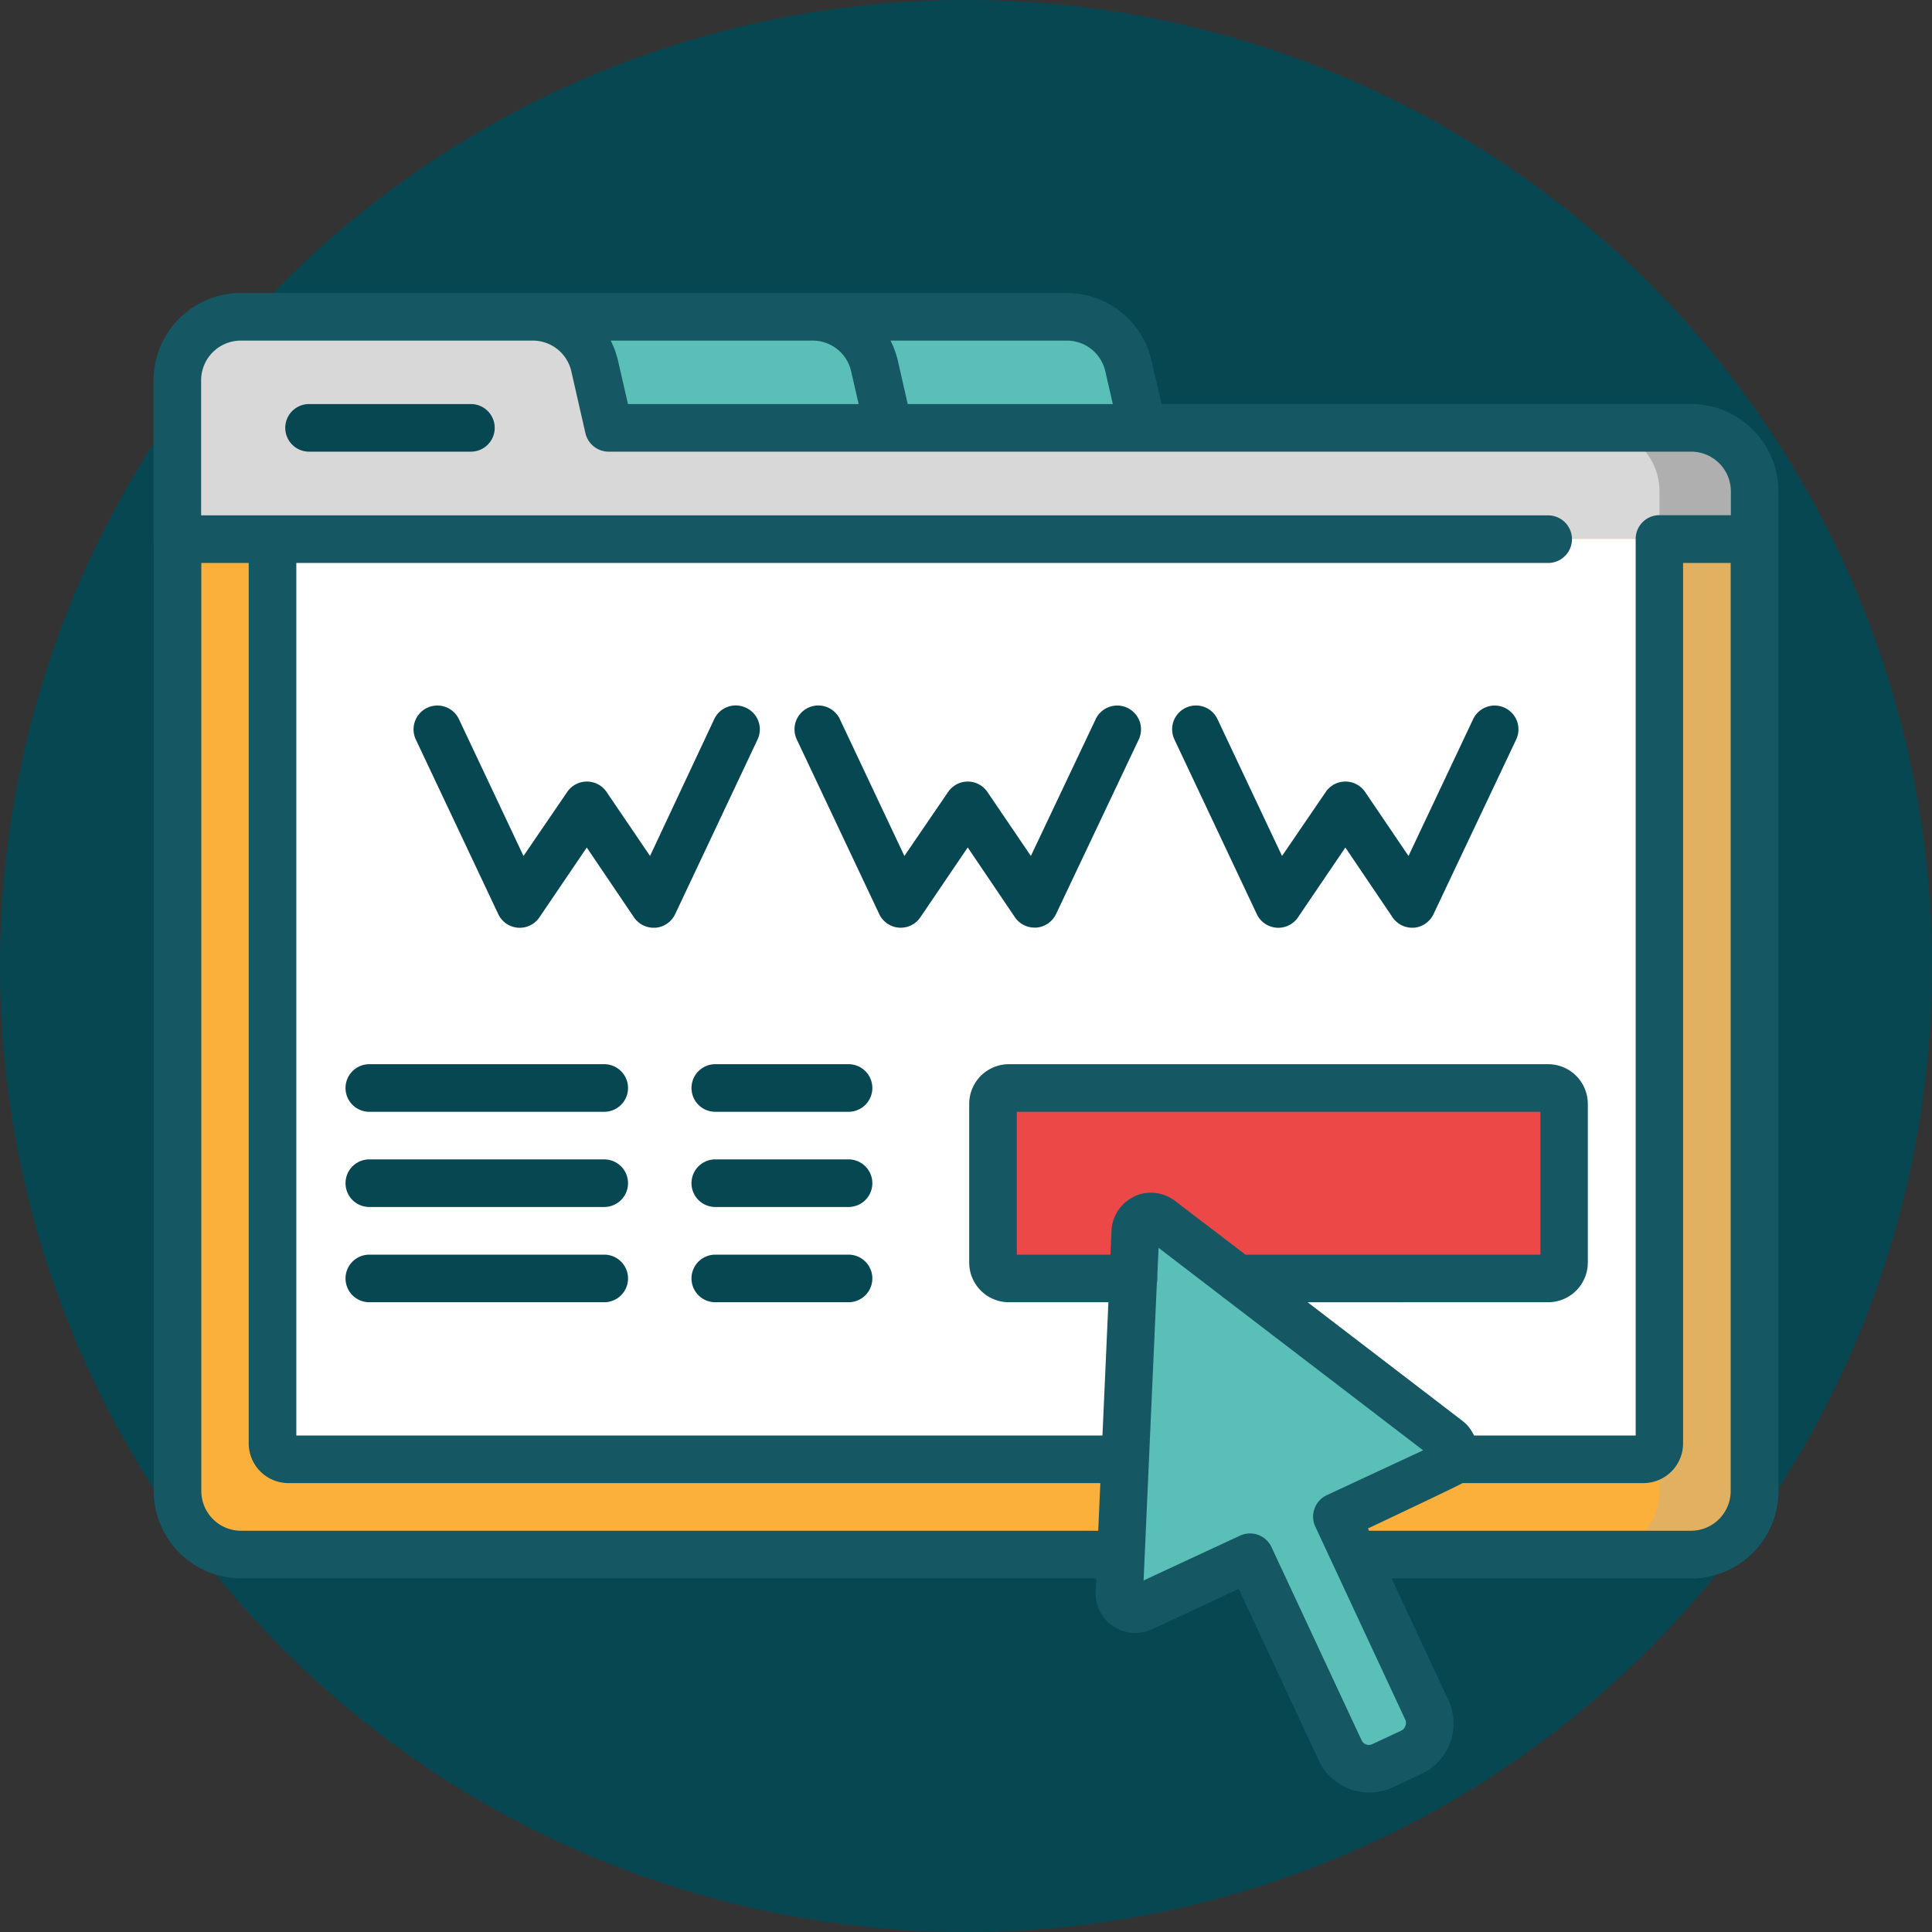 <svg id="Layer_1" data-name="Layer 1" xmlns="http://www.w3.org/2000/svg" viewBox="0 0 302 302"><rect x="0" y="0" width="302" height="302" fill="#333333" stroke="none"/><defs><style>.cls-1{fill:#074752;}.cls-2{fill:#5abfb6;}.cls-3{fill:#d8d8d8;}.cls-4{fill:#afafaf;}.cls-5{fill:#fbb03b;}.cls-6{fill:#e2b061;}.cls-7{fill:#fff;}.cls-8{fill:#ed4848;}.cls-9{fill:#155763;}</style></defs><title>Artboard 8</title><circle class="cls-1" cx="151" cy="151" r="151"/><path class="cls-2" d="M122.56,49.52h44.18a9.92,9.92,0,0,1,9.67,7.71l2.21,9.65v6.66H122.56Z"/><path class="cls-2" d="M78.57,49.52h48.48a9.92,9.92,0,0,1,9.67,7.71l2.21,9.65v6.66H78.57Z"/><path class="cls-3" d="M274.28,94.17V76.8a9.92,9.92,0,0,0-9.92-9.92H95.19L93,57.23a9.92,9.92,0,0,0-9.67-7.71H37.64a9.92,9.92,0,0,0-9.92,9.92V94.17Z"/><path class="cls-4" d="M274.28,76.8V94.17H259.4V76.8a9.92,9.92,0,0,0-9.93-9.92h14.89A9.92,9.92,0,0,1,274.28,76.8Z"/><path class="cls-5" d="M27.72,84.24V233.07A9.92,9.92,0,0,0,37.64,243H264.36a9.92,9.92,0,0,0,9.92-9.92V84.24Z"/><path class="cls-6" d="M274.28,84.24V233.07a9.92,9.92,0,0,1-9.92,9.92H249.47a9.92,9.92,0,0,0,9.93-9.92V84.24Z"/><path class="cls-7" d="M256.92,228.11a2.48,2.48,0,0,0,2.48-2.48V84.24H42.6V225.63a2.48,2.48,0,0,0,2.48,2.48Z"/><path class="cls-8" d="M242,199.83a2.48,2.48,0,0,0,2.48-2.48v-24.8a2.48,2.48,0,0,0-2.48-2.48H157.7a2.48,2.48,0,0,0-2.48,2.48v24.8a2.48,2.48,0,0,0,2.48,2.48Z"/><path class="cls-2" d="M226.28,225l-44.81-34.33a2.48,2.48,0,0,0-4,1.86L175,248.94a2.49,2.49,0,0,0,3.53,2.37l16.91-7.89,14.08,30.19a5,5,0,0,0,6.6,2.41l4.51-2.11a5,5,0,0,0,2.4-6.6l-14.07-30.19,16.9-7.88A2.49,2.49,0,0,0,226.28,225Z"/><path class="cls-9" d="M264.36,63.16H181.58L180,56.4a13.58,13.58,0,0,0-13.3-10.6H37.64A13.66,13.66,0,0,0,24,59.44V84.25A3.73,3.73,0,0,0,27.72,88H38.88V225.63a6.21,6.21,0,0,0,6.2,6.2H172l-.33,7.45h-134a6.21,6.21,0,0,1-6.2-6.21V82.76a3.72,3.72,0,0,0-7.44,0V233.07a13.66,13.66,0,0,0,13.64,13.65h133.7l-.1,2.06a6.21,6.21,0,0,0,8.83,5.9l13.53-6.31,12.51,26.81a8.7,8.7,0,0,0,11.55,4.21l4.5-2.1a8.69,8.69,0,0,0,4.21-11.55l-8.87-19h46.86A13.66,13.66,0,0,0,278,233.07V76.8A13.66,13.66,0,0,0,264.36,63.16Zm-91.58-5.1,1.17,5.1H141.89l-1.54-6.76a13.84,13.84,0,0,0-1.15-3.16h27.54A6.16,6.16,0,0,1,172.78,58.06Zm-45.73-4.82a6.16,6.16,0,0,1,6,4.82l1.17,5.1H98.16L96.61,56.4a13.84,13.84,0,0,0-1.15-3.16ZM46.32,224.39V88H242a3.72,3.72,0,0,0,0-7.44H31.44V59.44a6.21,6.21,0,0,1,6.2-6.2H83.31a6.18,6.18,0,0,1,6,4.82l2.2,9.65a3.73,3.73,0,0,0,3.63,2.89H264.36a6.21,6.21,0,0,1,6.2,6.2v3.73H259.4a3.71,3.71,0,0,0-3.72,3.72V224.39H230.41a6.15,6.15,0,0,0-1.86-2.33l-24.15-18.5H242a6.21,6.21,0,0,0,6.2-6.2V172.55a6.21,6.21,0,0,0-6.2-6.2H157.7a6.21,6.21,0,0,0-6.2,6.2v24.81a6.21,6.21,0,0,0,6.2,6.2h15.56l-.93,20.83Zm131-37.36a6.21,6.21,0,0,0-3.58,5.35l-.16,3.74H158.94V173.79h81.85v22.33H194.68l-11-8.4A6.2,6.2,0,0,0,177.33,187Zm42.33,82.81a1.2,1.2,0,0,1-.64.7l-4.51,2.1a1.25,1.25,0,0,1-1.66-.6l-14.08-30.19a3.71,3.71,0,0,0-4.94-1.8l-15.06,7,2.07-46.45a4.13,4.13,0,0,0,.08-.78,3.29,3.29,0,0,0,0-.45l.19-4.32,9.74,7.46a4.11,4.11,0,0,0,.62.48l31,23.72-15.05,7a3.71,3.71,0,0,0-1.8,4.94l14.07,30.19A1.24,1.24,0,0,1,219.66,269.84Zm44.7-30.56H214l-.17-.36s14.4-6.79,14.78-7.09h28.28a6.21,6.21,0,0,0,6.2-6.2V88h7.44v145.1A6.21,6.21,0,0,1,264.36,239.28Z"/><path class="cls-1" d="M73.61,63.16H48.31a3.72,3.72,0,0,0,0,7.44h25.3a3.72,3.72,0,1,0,0-7.44Z"/><path class="cls-1" d="M161.71,145H162a3.75,3.75,0,0,0,3.08-2.13L178,115.6a3.72,3.72,0,0,0-6.73-3.18L161.14,133.8l-6.79-10a3.71,3.71,0,0,0-3.07-1.63h0a3.74,3.74,0,0,0-3.08,1.63l-6.83,10-10.09-21.39a3.72,3.72,0,0,0-6.73,3.18l12.88,27.28a3.71,3.71,0,0,0,6.44.51l7.4-10.91,7.37,10.9A3.72,3.72,0,0,0,161.71,145Z"/><path class="cls-1" d="M196.45,142.88a3.72,3.72,0,0,0,6.45.51l7.4-10.91,7.37,10.9a3.71,3.71,0,0,0,3.08,1.64H221a3.73,3.73,0,0,0,3.08-2.13L237,115.6a3.72,3.72,0,0,0-6.73-3.18L220.17,133.8l-6.78-10a3.72,3.72,0,0,0-3.08-1.63h0a3.71,3.71,0,0,0-3.08,1.63l-6.83,10-10.09-21.39a3.72,3.72,0,0,0-6.73,3.18Z"/><path class="cls-1" d="M116.64,110.65a3.71,3.71,0,0,0-5,1.77L101.61,133.8l-6.79-10a3.71,3.71,0,0,0-3.08-1.63h0a3.72,3.72,0,0,0-3.08,1.63l-6.83,10L71.74,112.42A3.72,3.72,0,0,0,65,115.6l12.88,27.28a3.71,3.71,0,0,0,6.44.51l7.4-10.91,7.37,10.9a3.71,3.71,0,0,0,3.08,1.64h.29a3.75,3.75,0,0,0,3.08-2.13l12.87-27.28A3.71,3.71,0,0,0,116.64,110.65Z"/><path class="cls-1" d="M94.45,166.35H57.73a3.72,3.72,0,0,0,0,7.44H94.45a3.72,3.72,0,0,0,0-7.44Z"/><path class="cls-1" d="M132.64,166.35H111.81a3.72,3.72,0,0,0,0,7.44h20.83a3.72,3.72,0,1,0,0-7.44Z"/><path class="cls-1" d="M94.45,181.23H57.73a3.72,3.72,0,0,0,0,7.44H94.45a3.72,3.72,0,0,0,0-7.44Z"/><path class="cls-1" d="M132.64,181.23H111.81a3.72,3.72,0,0,0,0,7.44h20.83a3.72,3.72,0,1,0,0-7.44Z"/><path class="cls-1" d="M94.45,196.12H57.73a3.72,3.72,0,1,0,0,7.44H94.45a3.72,3.72,0,1,0,0-7.44Z"/><path class="cls-1" d="M132.64,196.12H111.81a3.72,3.72,0,1,0,0,7.44h20.83a3.72,3.72,0,1,0,0-7.44Z"/></svg>